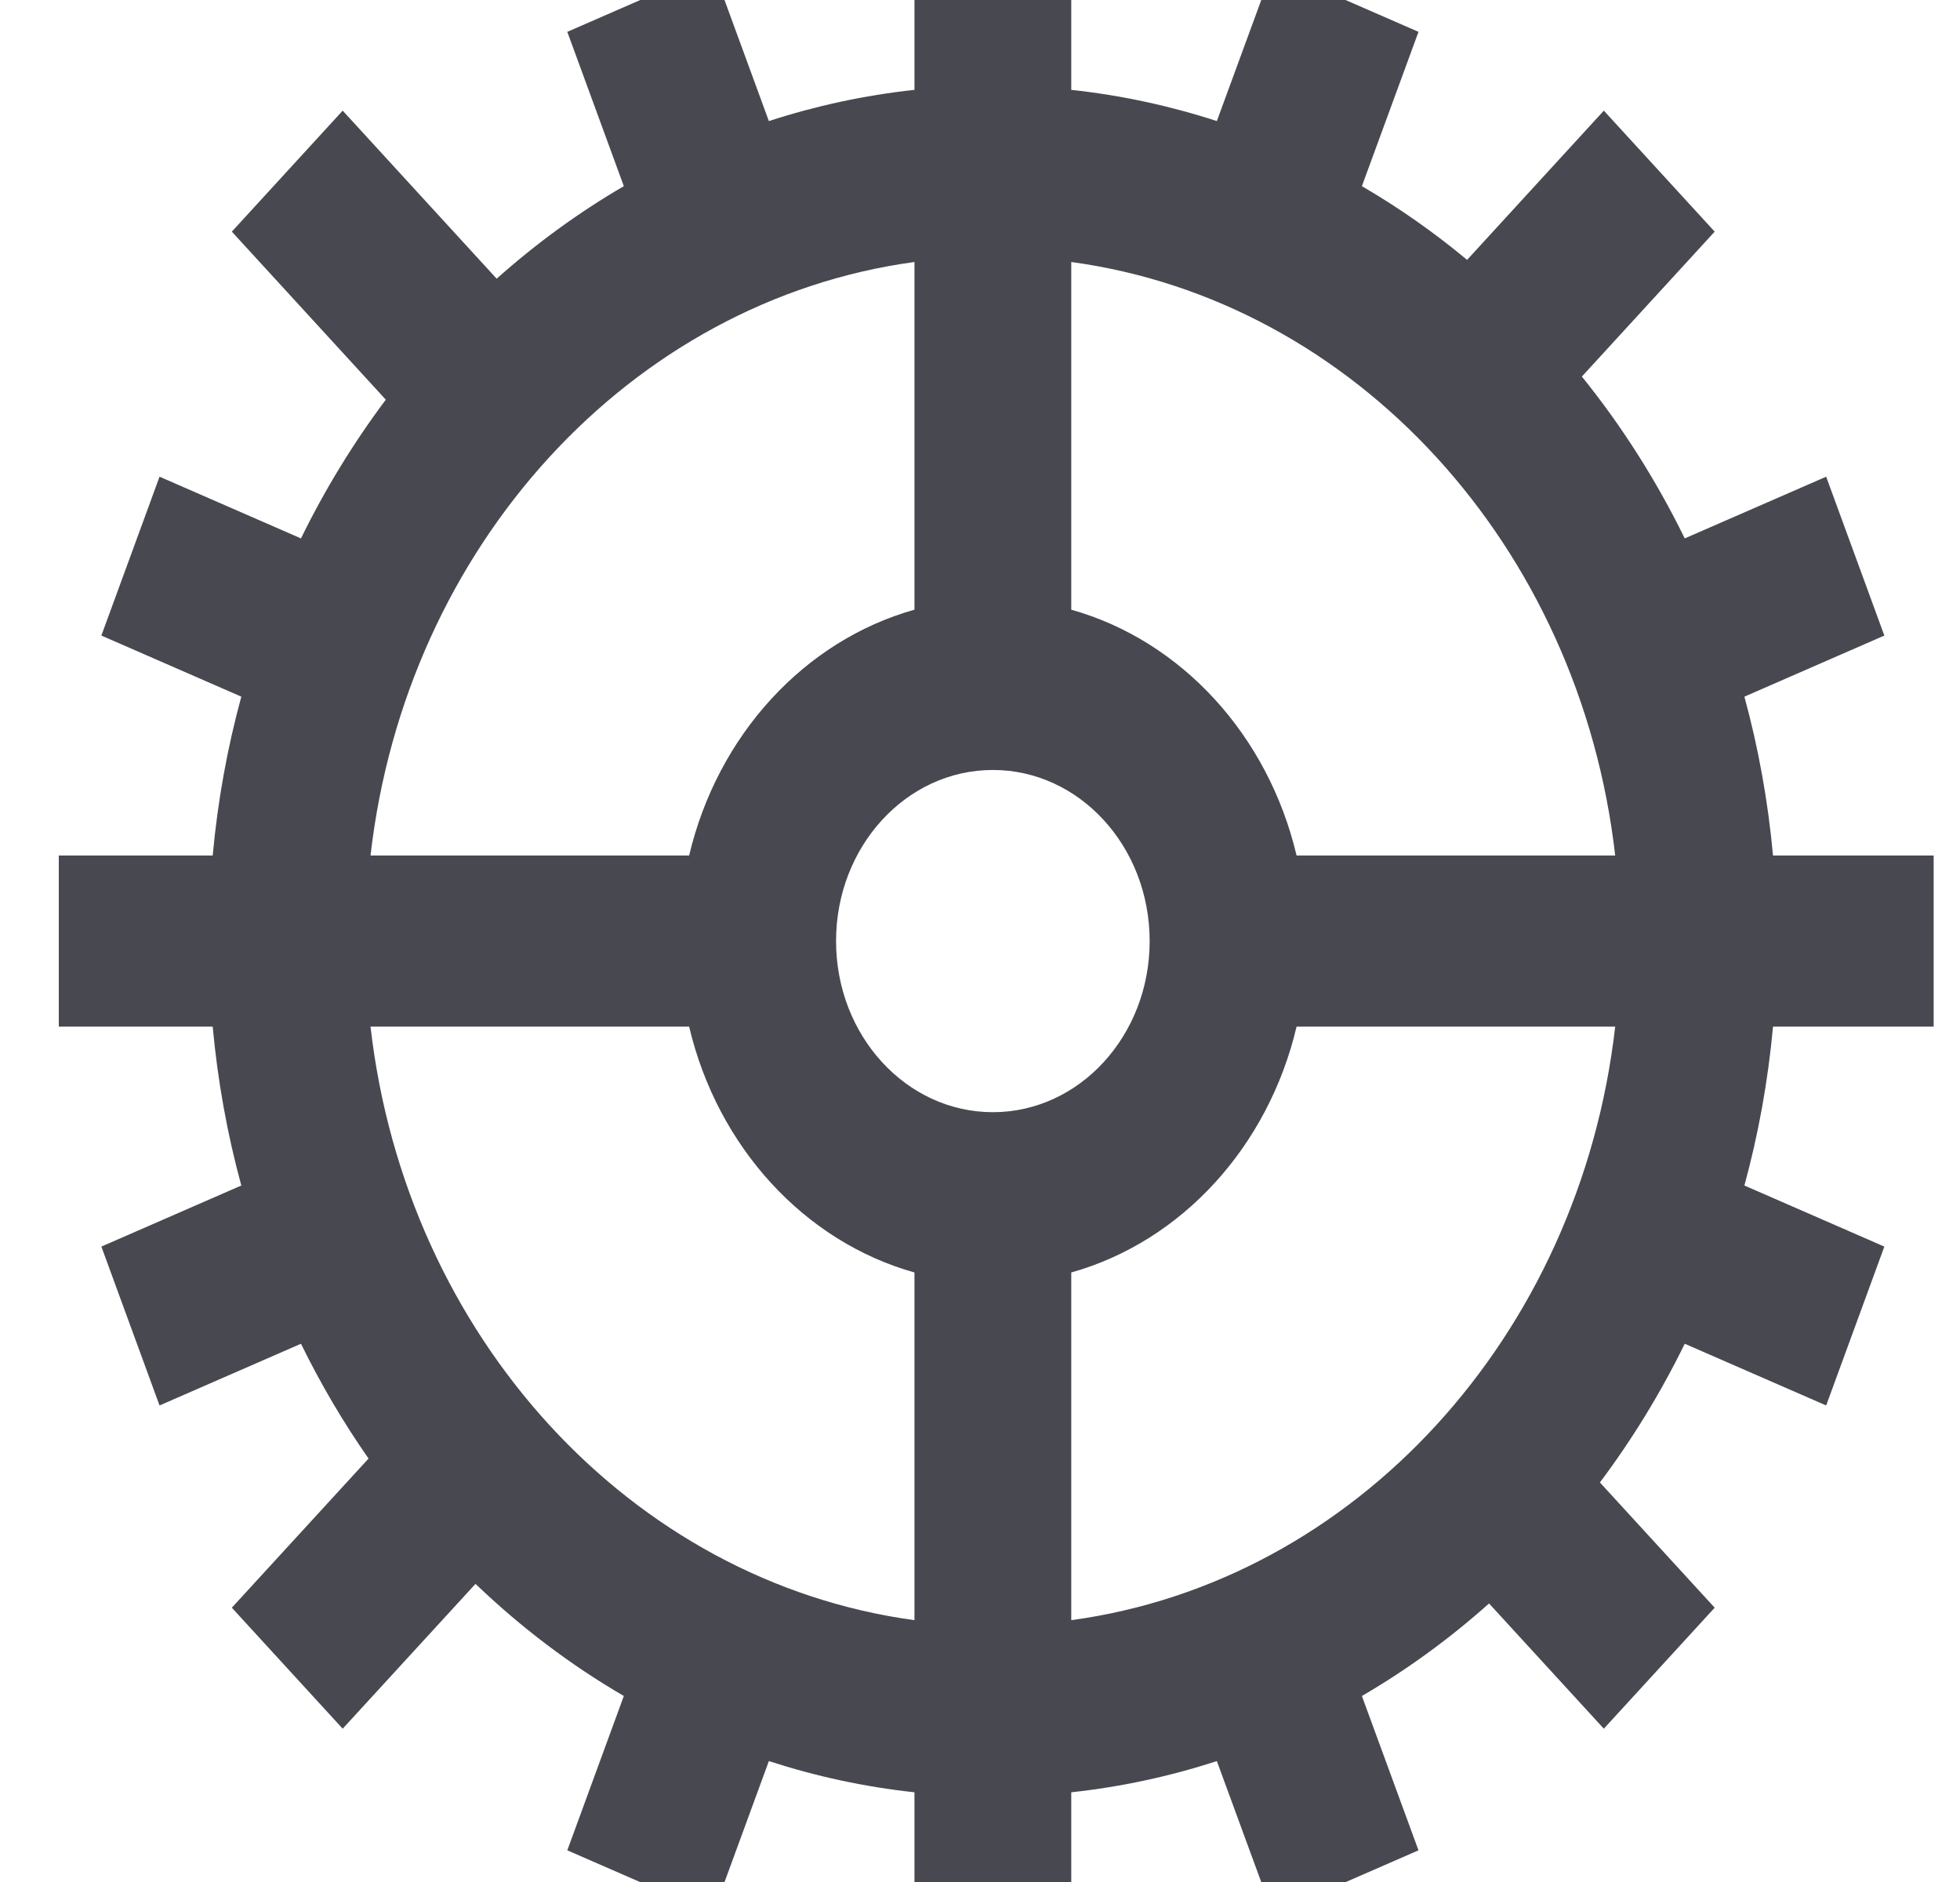 <svg width="25" height="24" viewBox="0 0 25 24" fill="none" xmlns="http://www.w3.org/2000/svg">
<g clip-path="url(#clip0_5594_75109)">
<path fill-rule="evenodd" clip-rule="evenodd" d="M13.664 7.775V3.341C17.283 3.834 20.151 6.962 20.602 10.91H16.538C16.176 9.377 15.07 8.17 13.664 7.775ZM11.664 7.775V3.341C8.045 3.834 5.177 6.962 4.726 10.91H8.79C9.152 9.377 10.258 8.17 11.664 7.775ZM8.79 13.092H4.726C5.177 17.04 8.045 20.169 11.664 20.661V16.227C10.258 15.833 9.152 14.625 8.79 13.092ZM13.664 16.227V20.661C17.283 20.169 20.151 17.04 20.602 13.092H16.538C16.176 14.625 15.07 15.833 13.664 16.227ZM15.521 1.544C14.924 1.35 14.303 1.215 13.664 1.146V-1.09H11.664V1.146C11.025 1.215 10.404 1.35 9.807 1.544L9.093 -0.404L7.236 0.406L7.957 2.374C7.38 2.71 6.838 3.106 6.335 3.554L4.371 1.411L2.957 2.954L4.921 5.097C4.51 5.645 4.147 6.237 3.839 6.866L2.035 6.079L1.293 8.105L3.078 8.884C2.9 9.536 2.777 10.213 2.713 10.91H0.664V13.092H2.713C2.777 13.789 2.9 14.466 3.078 15.118L1.293 15.897L2.035 17.923L3.839 17.136C4.091 17.65 4.379 18.14 4.701 18.6L2.957 20.502L4.371 22.045L6.065 20.198C6.641 20.75 7.275 21.231 7.957 21.628L7.236 23.596L9.093 24.406L9.807 22.458C10.404 22.652 11.025 22.787 11.664 22.856V25.092H13.664V22.856C14.303 22.787 14.924 22.652 15.521 22.458L16.236 24.406L18.093 23.596L17.371 21.628C17.948 21.292 18.491 20.896 18.993 20.448L20.457 22.045L21.871 20.502L20.407 18.905C20.818 18.357 21.181 17.765 21.489 17.136L23.293 17.923L24.035 15.897L22.25 15.118C22.428 14.466 22.551 13.789 22.615 13.092H24.664V10.91H22.615C22.551 10.213 22.428 9.536 22.25 8.884L24.035 8.105L23.293 6.079L21.489 6.866C21.125 6.122 20.684 5.43 20.177 4.802L21.871 2.954L20.457 1.411L18.713 3.314C18.291 2.963 17.842 2.648 17.371 2.374L18.093 0.406L16.236 -0.404L15.521 1.544ZM10.664 12.001C10.664 10.796 11.559 9.819 12.664 9.819C13.769 9.819 14.664 10.796 14.664 12.001C14.664 13.206 13.769 14.183 12.664 14.183C11.559 14.183 10.664 13.206 10.664 12.001Z" fill="#484851"/>
</g>
<defs>
<clipPath id="clip0_5594_75109">
<rect width="24" height="24" fill="white" transform="translate(0.75)"/>
</clipPath>
</defs>
</svg>

